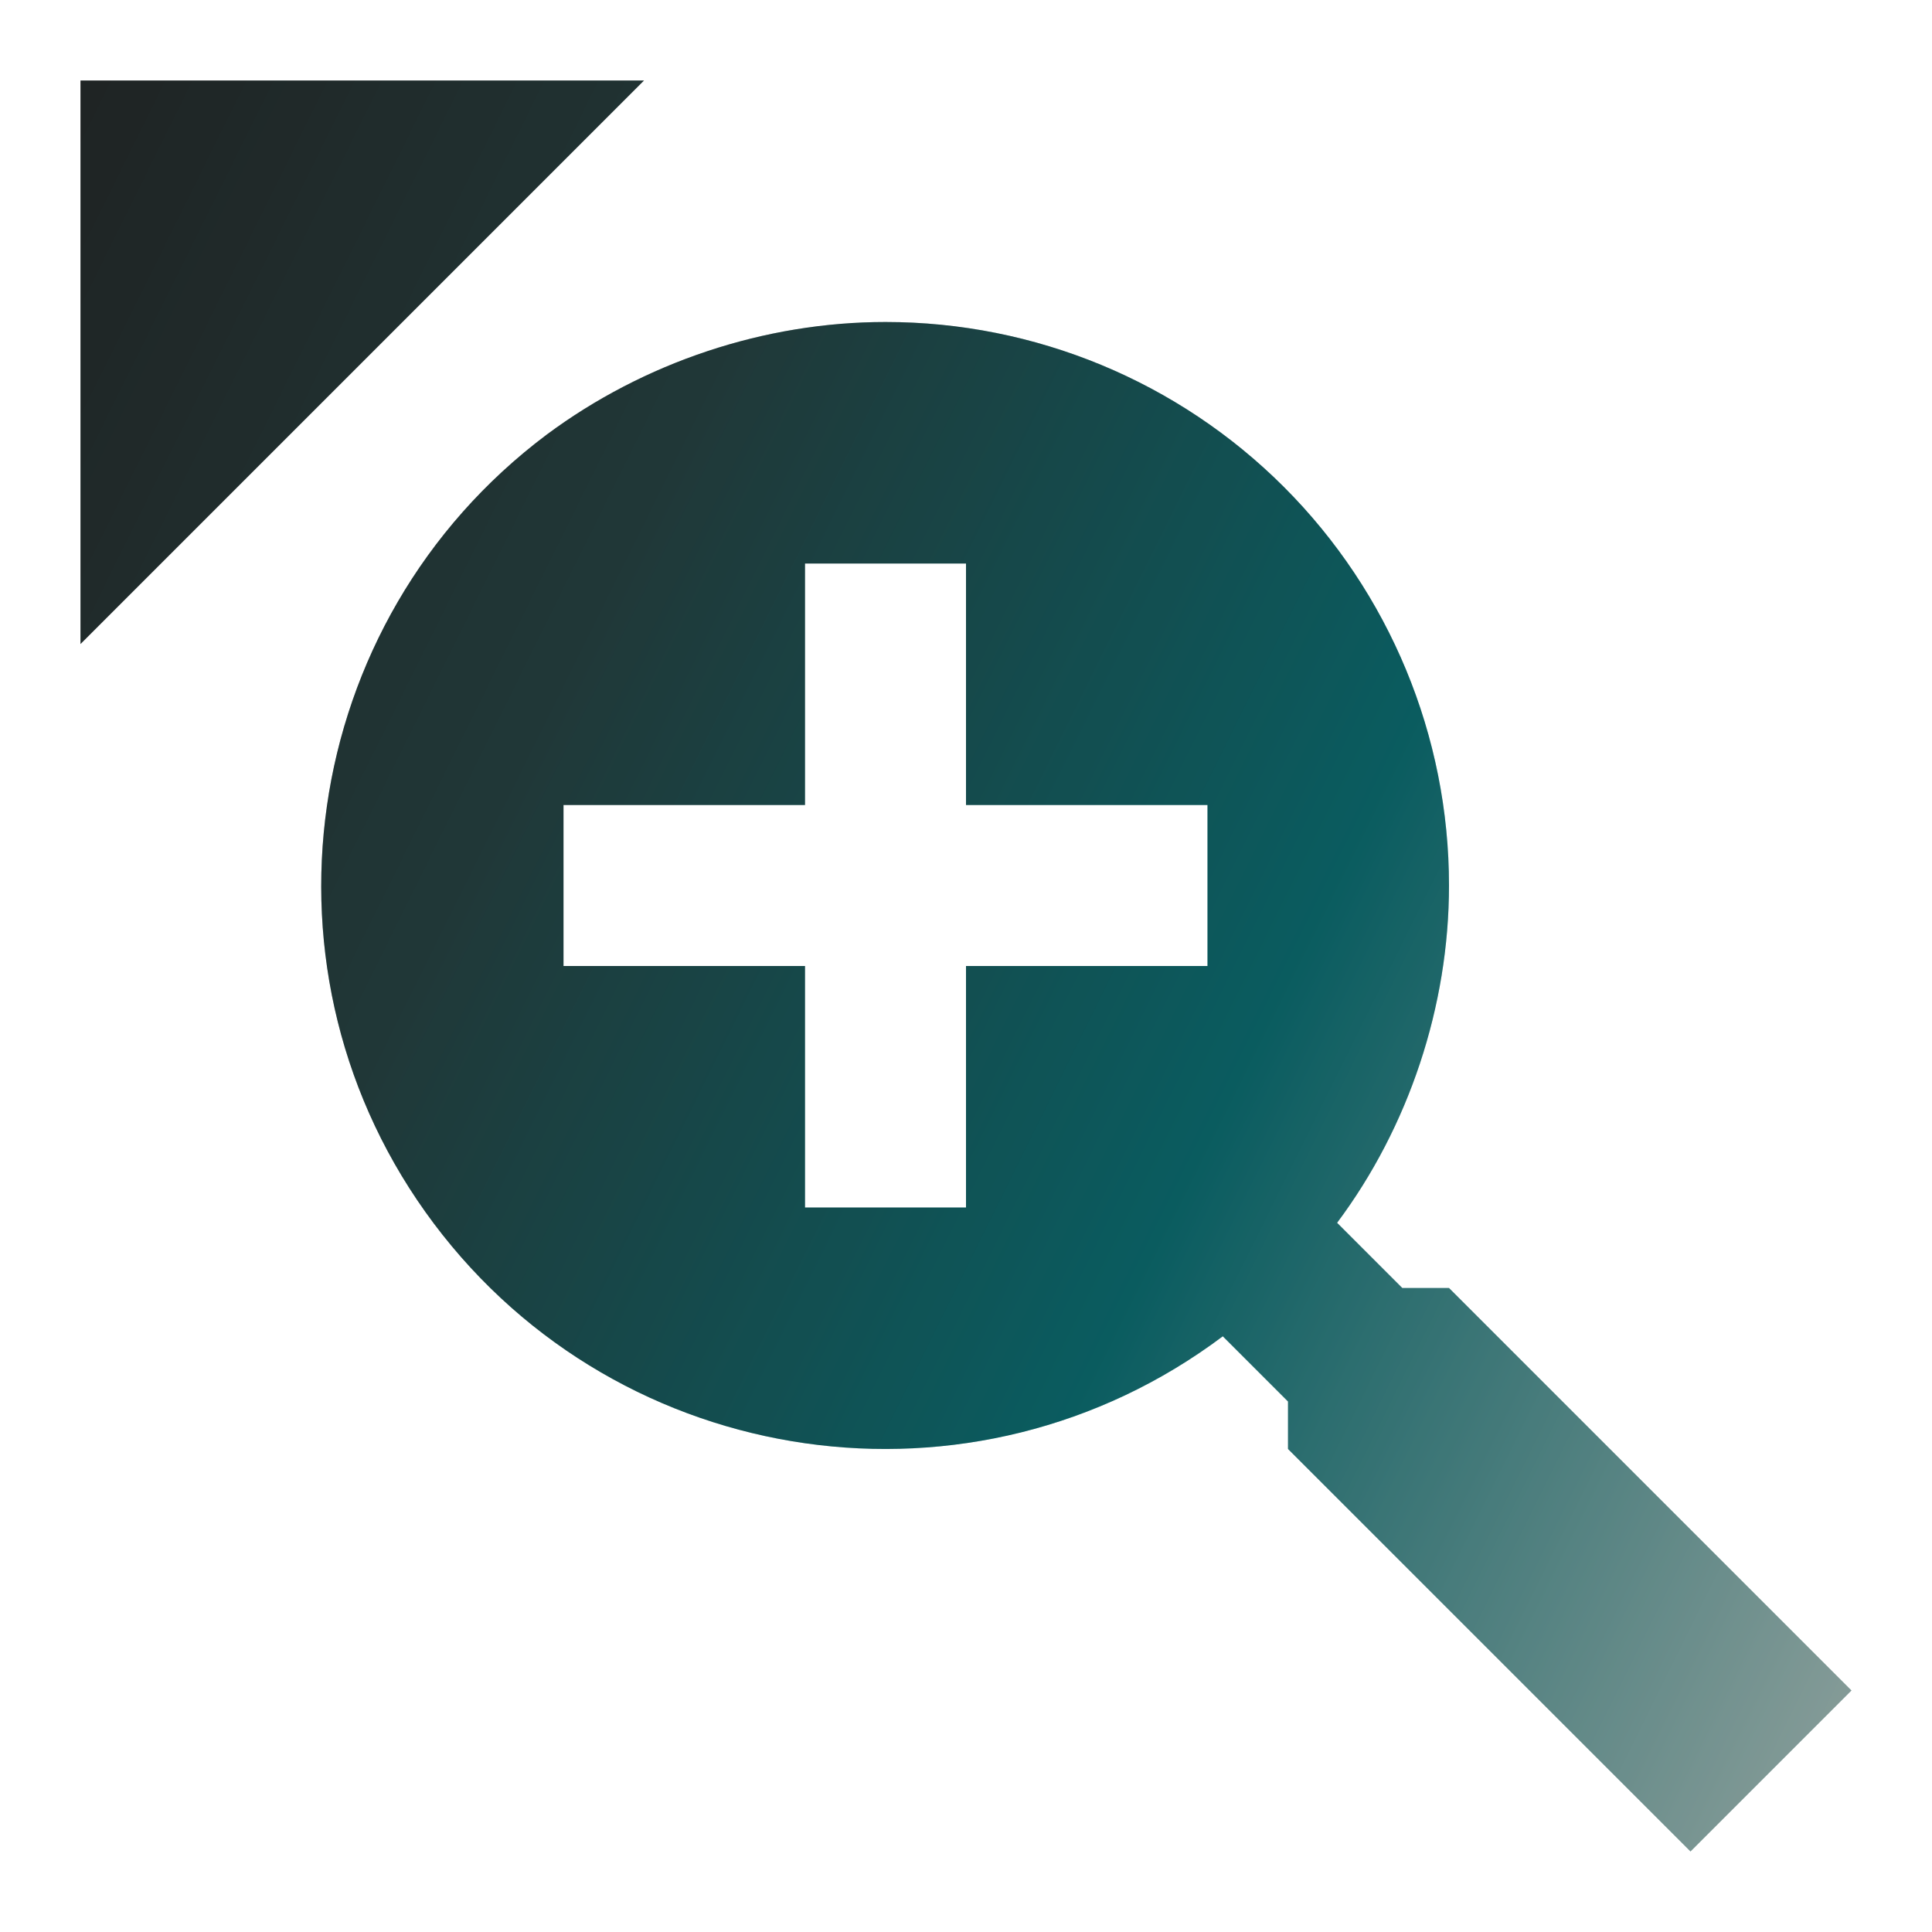<svg width="24" height="24" viewBox="0 0 24 24" fill="none" xmlns="http://www.w3.org/2000/svg">
<path d="M11 4C12.857 4 14.637 4.737 15.95 6.05C17.262 7.363 18 9.143 18 11C18 12.5 17.5 14 16.61 15.19L17.42 16H18L23 21L21 23L16 18V17.41L15.19 16.6C12.1 18.92 7.71 18.29 5.39 15.2C3.07 12.11 3.7 7.72 6.79 5.4C8 4.5 9.5 4 11 4ZM10 7V10H7V12H10V15H12V12H15V10H12V7H10ZM1 1V8L8 1H1Z" fill="url(#paint0_linear_467_1728)"/>
<path d="M11 4C12.857 4 14.637 4.737 15.95 6.05C17.262 7.363 18 9.143 18 11C18 12.5 17.5 14 16.61 15.19L17.42 16H18L23 21L21 23L16 18V17.41L15.19 16.6C12.1 18.92 7.71 18.29 5.39 15.2C3.07 12.11 3.7 7.72 6.79 5.4C8 4.5 9.5 4 11 4ZM10 7V10H7V12H10V15H12V12H15V10H12V7H10ZM1 1V8L8 1H1Z" fill="black" fill-opacity="0.3"/>
<defs>
<linearGradient id="paint0_linear_467_1728" x1="1" y1="1.44" x2="27.24" y2="14.444" gradientUnits="userSpaceOnUse">
<stop stop-color="#2C3333"/>
<stop offset="0.288" stop-color="#2E4F4F"/>
<stop offset="0.621" stop-color="#0E8388"/>
<stop offset="1" stop-color="#CBE4DE"/>
</linearGradient>
</defs>
</svg>
